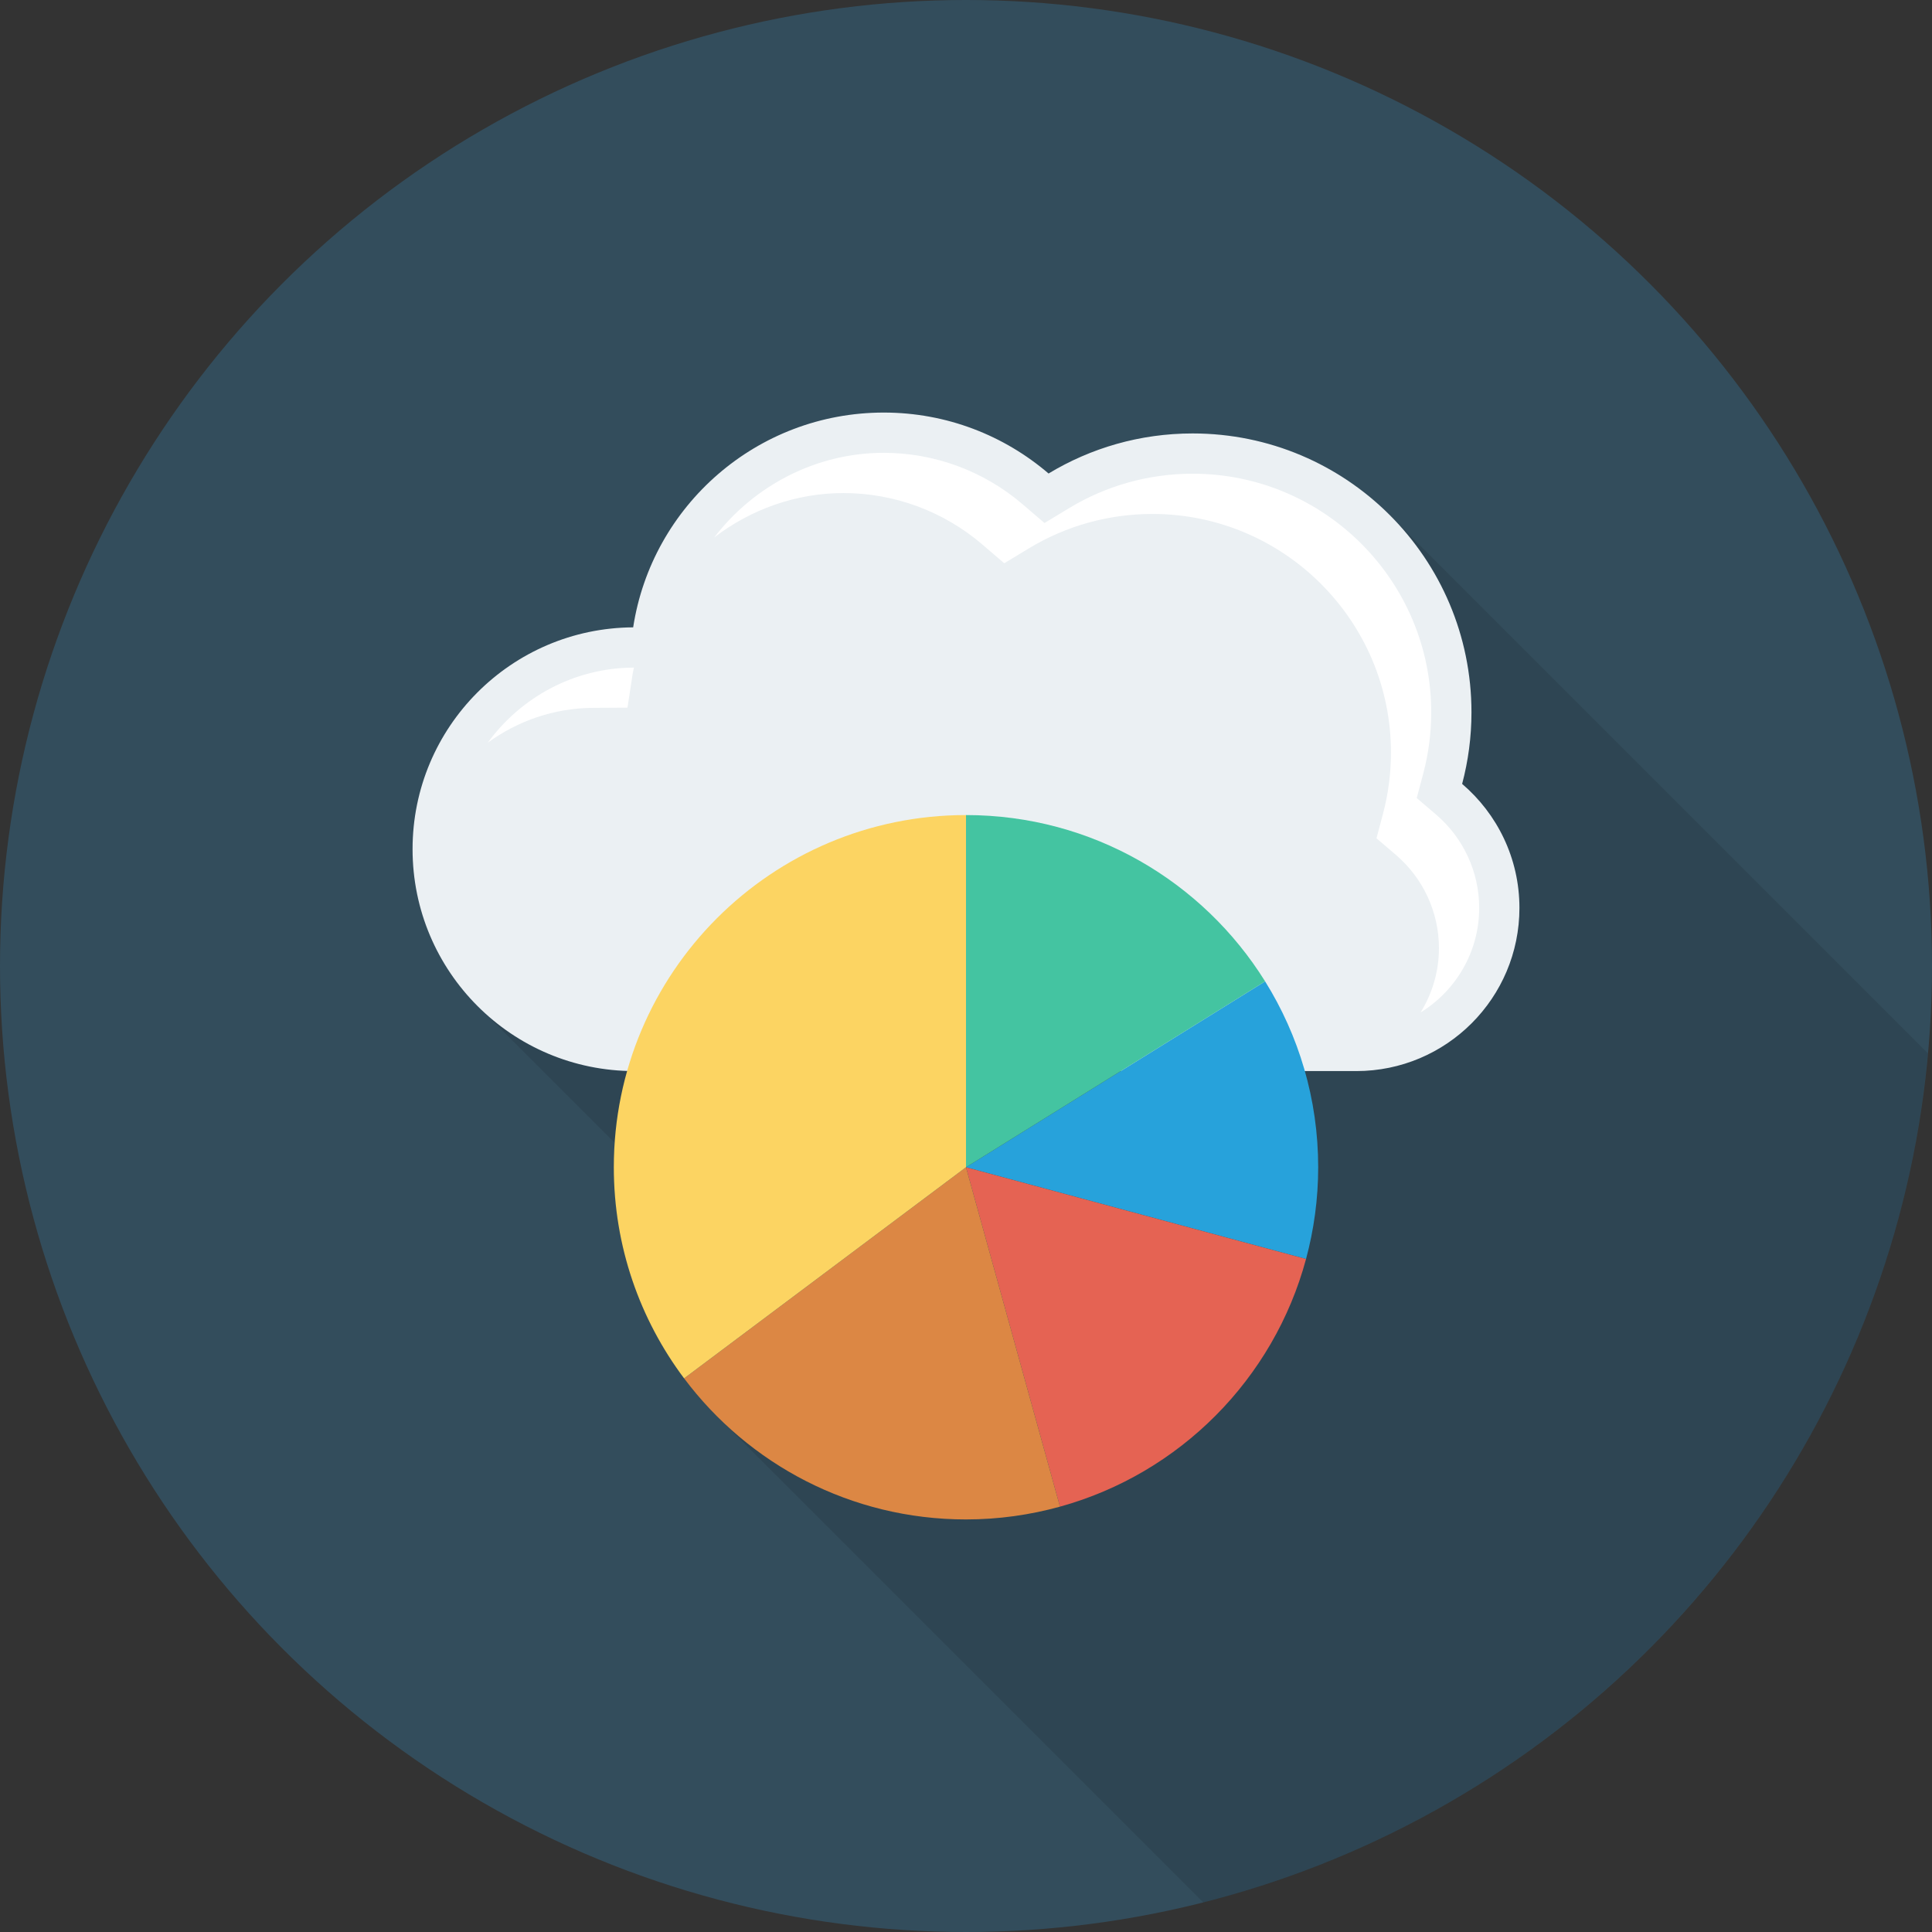 <?xml version="1.0" encoding="iso-8859-1"?>
<!-- Generator: Adobe Illustrator 19.0.0, SVG Export Plug-In . SVG Version: 6.00 Build 0)  -->
<svg xmlns="http://www.w3.org/2000/svg" xmlns:xlink="http://www.w3.org/1999/xlink" version="1.1" id="Layer_1" x="0px" y="0px" viewBox="0 0 491.52 491.52" style="enable-background:new 0 0 491.52 491.52;" xml:space="preserve">
<rect x="0" y="0" width="491.52" height="491.52" fill="#333333" stroke="none"/>
<circle style="fill:#334D5C;" cx="245.76" cy="245.76" r="245.76"/>
<path style="opacity:0.1;enable-background:new    ;" d="M490.473,267.968L353.587,131.082l-0.461-0.461  c-12.8-12.595-30.362-20.326-49.715-20.326c-13.414,0-25.958,3.686-36.659,10.189c-11.264-9.677-25.907-15.514-41.933-15.514  c-32.256,0-58.982,23.706-63.744,54.63c-31.027,0.205-56.115,25.395-56.115,56.422c0,15.821,6.502,30.106,16.998,40.294  l34.458,34.458c-0.205,2.048-0.256,4.096-0.256,6.195c0,20.122,6.656,38.758,17.869,53.709c2.662,3.533,5.581,6.861,8.755,9.933  v0.051l123.359,123.359C405.727,458.861,481.066,372.921,490.473,267.968z"/>
<path style="fill:#EBF0F3;" d="M371.983,199.433c1.541-5.815,2.373-11.92,2.373-18.22c0-39.179-31.76-70.94-70.94-70.94  c-13.412,0-25.953,3.725-36.65,10.193c-11.278-9.659-25.915-15.506-41.928-15.506c-32.272,0-59.007,23.699-63.755,54.643  c-31.026,0.179-56.124,25.369-56.124,56.436c0,31.178,25.274,56.453,56.453,56.453h183.637c22.925,0,41.509-18.585,41.509-41.509  C386.56,218.344,380.893,207.046,371.983,199.433z"/>
<g>
	<path style="fill:#FFFFFF;" d="M150.902,180.083l8.735-0.05l1.325-8.637c0.081-0.526,0.218-1.032,0.313-1.553l-0.133,0.001   c-15.216,0.089-28.69,7.633-37.055,19.109C131.643,183.451,140.889,180.142,150.902,180.083z"/>
	<path style="fill:#FFFFFF;" d="M365.332,207.218l-4.9-4.185l1.655-6.23c1.345-5.072,2.03-10.32,2.03-15.59   c0-33.47-27.23-60.7-60.7-60.7c-11.08,0-21.925,3.013-31.35,8.715l-6.335,3.83l-5.625-4.815c-9.825-8.41-22.35-13.043-35.27-13.043   c-17.306,0-33.087,8.424-43.123,21.521c9.223-7.065,20.668-11.281,32.883-11.281c12.92,0,25.445,4.633,35.27,13.043l5.625,4.815   l6.335-3.83c9.425-5.703,20.27-8.715,31.35-8.715c33.47,0,60.7,27.23,60.7,60.7c0,5.27-0.685,10.517-2.03,15.59l-1.655,6.23   l4.9,4.185c6.985,5.967,10.99,14.63,10.99,23.765c0,6.001-1.729,11.592-4.671,16.358c8.929-5.512,14.911-15.357,14.911-26.598   C376.322,221.848,372.317,213.186,365.332,207.218z"/>
</g>
<path style="fill:#27A2DB;" d="M332.269,320.303c2.004-7.445,3.091-15.265,3.091-23.343c0-17.362-4.954-33.561-13.502-47.288  L245.76,296.96L332.269,320.303z"/>
<path style="fill:#44C4A1;" d="M321.858,249.672c-15.816-25.397-43.976-42.312-76.098-42.312v89.6L321.858,249.672z"/>
<path style="fill:#E56353;" d="M332.269,320.303L245.76,296.96l23.909,86.348C300.116,374.895,324.051,350.831,332.269,320.303z"/>
<path style="fill:#DC8744;" d="M174.043,350.675c16.345,21.788,42.384,35.885,71.717,35.885c8.284,0,16.295-1.147,23.909-3.252  L245.76,296.96L174.043,350.675z"/>
<path style="fill:#FCD462;" d="M245.76,207.36c-49.485,0-89.6,40.115-89.6,89.6c0,20.151,6.654,38.748,17.883,53.715l71.717-53.715  V207.36z"/>
<g>
</g>
<g>
</g>
<g>
</g>
<g>
</g>
<g>
</g>
<g>
</g>
<g>
</g>
<g>
</g>
<g>
</g>
<g>
</g>
<g>
</g>
<g>
</g>
<g>
</g>
<g>
</g>
<g>
</g>
</svg>
